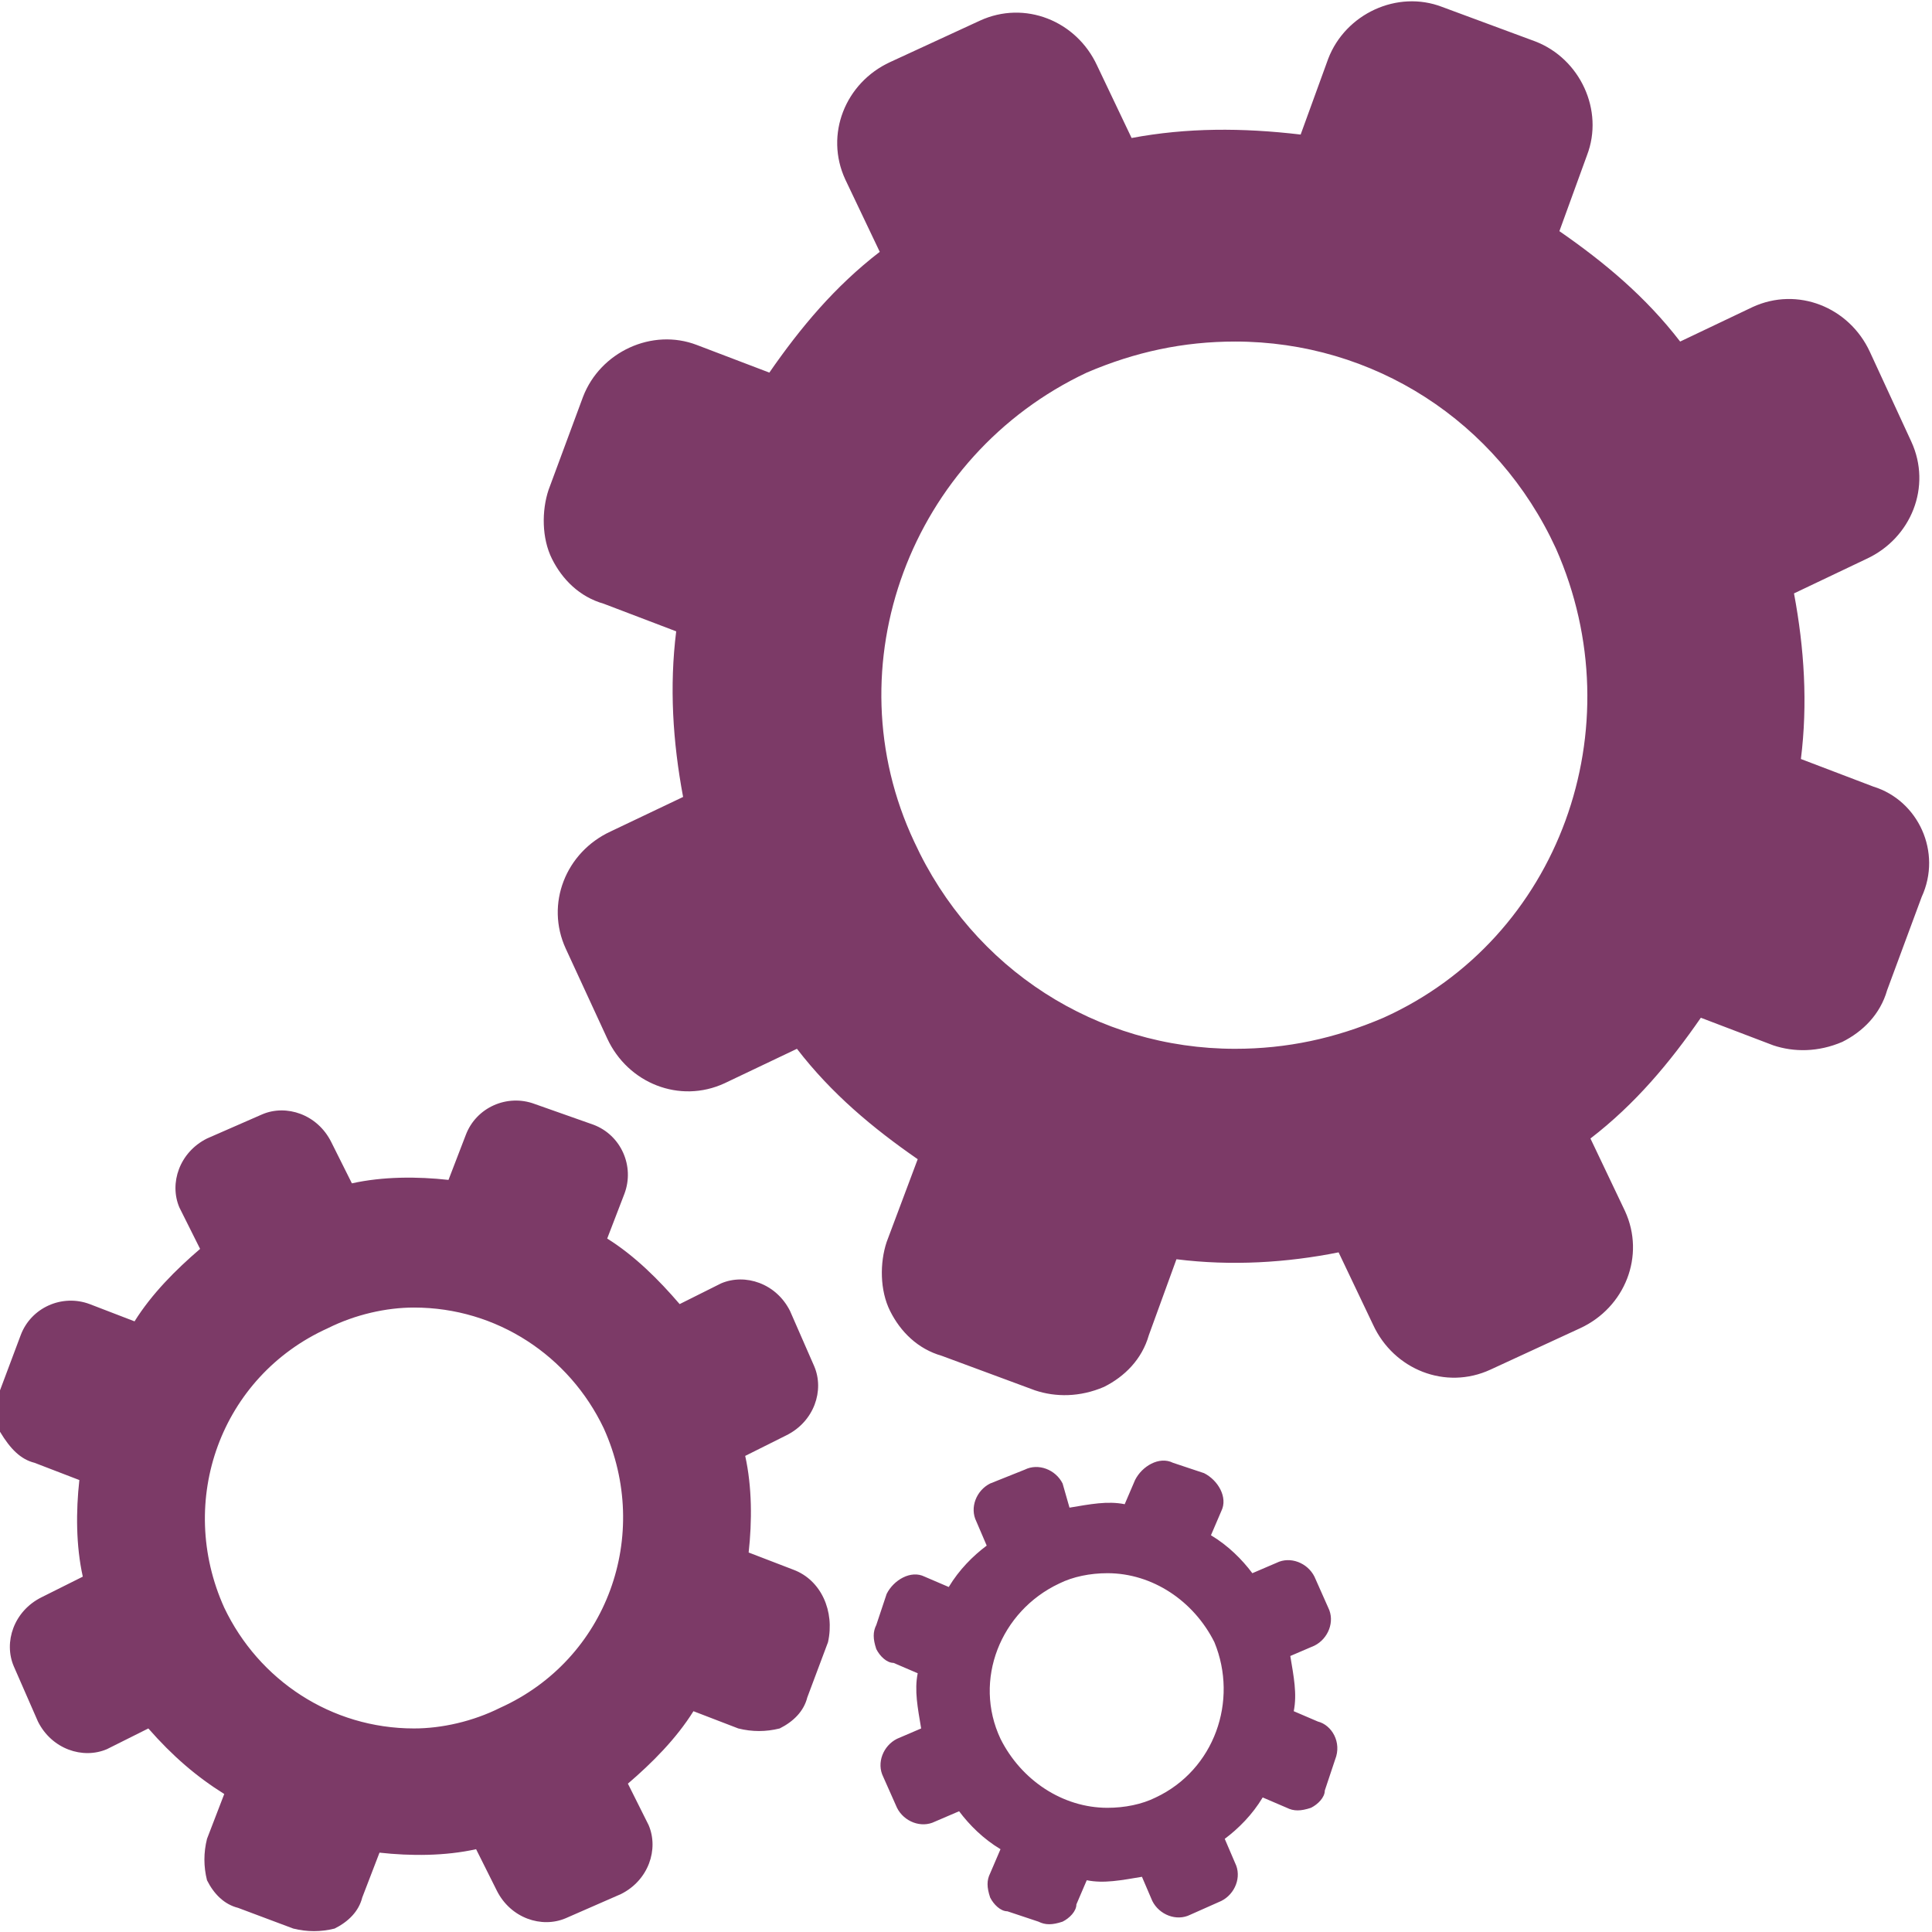 <?xml version="1.0" encoding="utf-8"?>
<!-- Generator: Adobe Illustrator 17.1.0, SVG Export Plug-In . SVG Version: 6.00 Build 0)  -->
<!DOCTYPE svg PUBLIC "-//W3C//DTD SVG 1.0//EN" "http://www.w3.org/TR/2001/REC-SVG-20010904/DTD/svg10.dtd">
<svg version="1.0" id="Shape_8_1_" xmlns="http://www.w3.org/2000/svg" xmlns:xlink="http://www.w3.org/1999/xlink" x="0px" y="0px"
	 viewBox="0 0 56 56" enable-background="new 0 0 56 56" xml:space="preserve">
<g id="Shape_8">
	<g>
		<path fill-rule="evenodd" clip-rule="evenodd" fill="#7C3A67" d="M23,45.5L21.7,45c0.1-0.9,0.1-1.9-0.1-2.8l1.2-0.6
			c0.8-0.4,1.1-1.3,0.8-2L22.9,38c-0.4-0.8-1.3-1.1-2-0.8l-1.2,0.6c-0.6-0.7-1.3-1.4-2.1-1.9l0.5-1.3c0.3-0.8-0.1-1.7-0.9-2L15.5,32
			c-0.8-0.3-1.7,0.1-2,0.9L13,34.2c-0.9-0.1-1.9-0.1-2.8,0.1l-0.6-1.2c-0.4-0.8-1.3-1.1-2-0.8L6,33c-0.8,0.4-1.1,1.3-0.8,2l0.6,1.2
			c-0.7,0.6-1.4,1.3-1.9,2.1l-1.3-0.5c-0.8-0.3-1.7,0.1-2,0.9l-0.6,1.6c-0.1,0.4-0.1,0.8,0,1.2C0.3,42,0.6,42.3,1,42.4l1.3,0.5
			c-0.1,0.9-0.1,1.9,0.1,2.8l-1.2,0.6c-0.8,0.4-1.1,1.3-0.8,2l0.7,1.6c0.4,0.8,1.3,1.1,2,0.8l1.2-0.6C5,50.9,5.7,51.5,6.5,52L6,53.3
			c-0.1,0.4-0.1,0.8,0,1.2c0.2,0.4,0.5,0.7,0.9,0.8l1.6,0.6c0.4,0.1,0.8,0.1,1.2,0c0.4-0.2,0.7-0.5,0.8-0.9l0.5-1.3
			c0.9,0.1,1.9,0.1,2.8-0.1l0.6,1.2c0.4,0.8,1.3,1.1,2,0.8l1.6-0.7c0.8-0.4,1.1-1.3,0.8-2l-0.6-1.2c0.7-0.6,1.4-1.3,1.9-2.1l1.3,0.5
			c0.4,0.1,0.8,0.1,1.2,0c0.4-0.2,0.7-0.5,0.8-0.9l0.6-1.6C24.2,46.7,23.8,45.8,23,45.5z M14.5,49.5c-0.8,0.4-1.7,0.6-2.5,0.6
			c-2.4,0-4.5-1.4-5.5-3.5c-1.4-3.1-0.1-6.7,3-8.1c0.8-0.4,1.7-0.6,2.5-0.6c2.4,0,4.5,1.4,5.5,3.5C18.9,44.5,17.6,48.1,14.5,49.5z
			 M38.2,49.9l-0.7-0.3c0.1-0.5,0-1-0.1-1.6l0.7-0.3c0.4-0.2,0.6-0.7,0.4-1.1l-0.4-0.9c-0.2-0.4-0.7-0.6-1.1-0.4l-0.7,0.3
			c-0.3-0.4-0.7-0.8-1.2-1.1l0.3-0.7c0.2-0.4-0.1-0.9-0.5-1.1L34,42.4c-0.4-0.2-0.9,0.1-1.1,0.5l-0.3,0.7c-0.5-0.1-1,0-1.6,0.1
			L30.8,43c-0.2-0.4-0.7-0.6-1.1-0.4L28.7,43c-0.4,0.2-0.6,0.7-0.4,1.1l0.3,0.7c-0.4,0.3-0.8,0.7-1.1,1.2l-0.7-0.3
			c-0.4-0.2-0.9,0.1-1.1,0.5l-0.3,0.9c-0.1,0.2-0.1,0.4,0,0.7c0.1,0.2,0.3,0.4,0.5,0.4l0.7,0.3c-0.1,0.5,0,1,0.1,1.6L26,50.4
			c-0.4,0.2-0.6,0.7-0.4,1.1l0.4,0.9c0.2,0.4,0.7,0.6,1.1,0.4l0.7-0.3c0.3,0.4,0.7,0.8,1.2,1.1l-0.3,0.7c-0.1,0.2-0.1,0.4,0,0.7
			c0.1,0.2,0.3,0.4,0.5,0.4l0.9,0.3c0.2,0.1,0.4,0.1,0.7,0c0.2-0.1,0.4-0.3,0.4-0.5l0.3-0.7c0.5,0.1,1,0,1.6-0.1l0.3,0.7
			c0.2,0.4,0.7,0.6,1.1,0.4l0.9-0.4c0.4-0.2,0.6-0.7,0.4-1.1l-0.3-0.7c0.4-0.3,0.8-0.7,1.1-1.2l0.7,0.3c0.2,0.1,0.4,0.1,0.7,0
			c0.2-0.1,0.4-0.3,0.4-0.5l0.3-0.9C38.9,50.5,38.6,50,38.2,49.9z M33.5,52.1c-0.4,0.2-0.9,0.3-1.4,0.3c-1.3,0-2.5-0.8-3.1-2
			c-0.8-1.7,0-3.7,1.7-4.5c0.4-0.2,0.9-0.3,1.4-0.3c1.3,0,2.5,0.8,3.1,2C35.9,49.3,35.2,51.3,33.5,52.1z M54.3,22.8L52.2,22
			c0.2-1.6,0.1-3.2-0.2-4.8l2.1-1c1.3-0.6,1.9-2.1,1.3-3.4l-1.2-2.6c-0.6-1.3-2.1-1.9-3.4-1.3l-2.1,1c-1-1.3-2.2-2.3-3.5-3.2
			l0.8-2.2c0.5-1.3-0.2-2.8-1.5-3.3l-2.7-1c-1.3-0.5-2.8,0.2-3.3,1.5l-0.8,2.2C36,3.7,34.4,3.7,32.8,4l-1-2.1
			c-0.6-1.3-2.1-1.9-3.4-1.3l-2.6,1.2c-1.3,0.6-1.9,2.1-1.3,3.4l1,2.1c-1.3,1-2.3,2.2-3.2,3.5l-2.1-0.8c-1.3-0.5-2.8,0.2-3.3,1.5
			l-1,2.7c-0.2,0.6-0.2,1.4,0.1,2c0.3,0.6,0.8,1.1,1.5,1.3l2.1,0.8c-0.2,1.6-0.1,3.2,0.2,4.8l-2.1,1c-1.3,0.6-1.9,2.1-1.3,3.4
			l1.2,2.6c0.6,1.3,2.1,1.9,3.4,1.3l2.1-1c1,1.3,2.2,2.3,3.5,3.2L25.7,36c-0.2,0.6-0.2,1.4,0.1,2c0.3,0.6,0.8,1.1,1.5,1.3l2.7,1
			c0.6,0.2,1.3,0.2,2-0.1c0.6-0.3,1.1-0.8,1.3-1.5l0.8-2.2c1.6,0.2,3.2,0.1,4.7-0.2l1,2.1c0.6,1.3,2.1,1.9,3.4,1.3l2.6-1.2
			c1.3-0.6,1.9-2.1,1.3-3.4l-1-2.1c1.3-1,2.3-2.2,3.2-3.5l2.1,0.8c0.6,0.2,1.3,0.2,2-0.1c0.6-0.3,1.1-0.8,1.3-1.5l1-2.7
			C56.3,24.7,55.6,23.2,54.3,22.8z M40.1,29.5c-1.4,0.6-2.8,0.9-4.3,0.9c-4,0-7.6-2.3-9.3-6c-2.4-5.1-0.1-11.2,5-13.6
			c1.4-0.6,2.8-0.9,4.3-0.9c4,0,7.6,2.3,9.3,6C47.4,21.1,45.2,27.2,40.1,29.5z"/>
	</g>
</g>
</svg>
